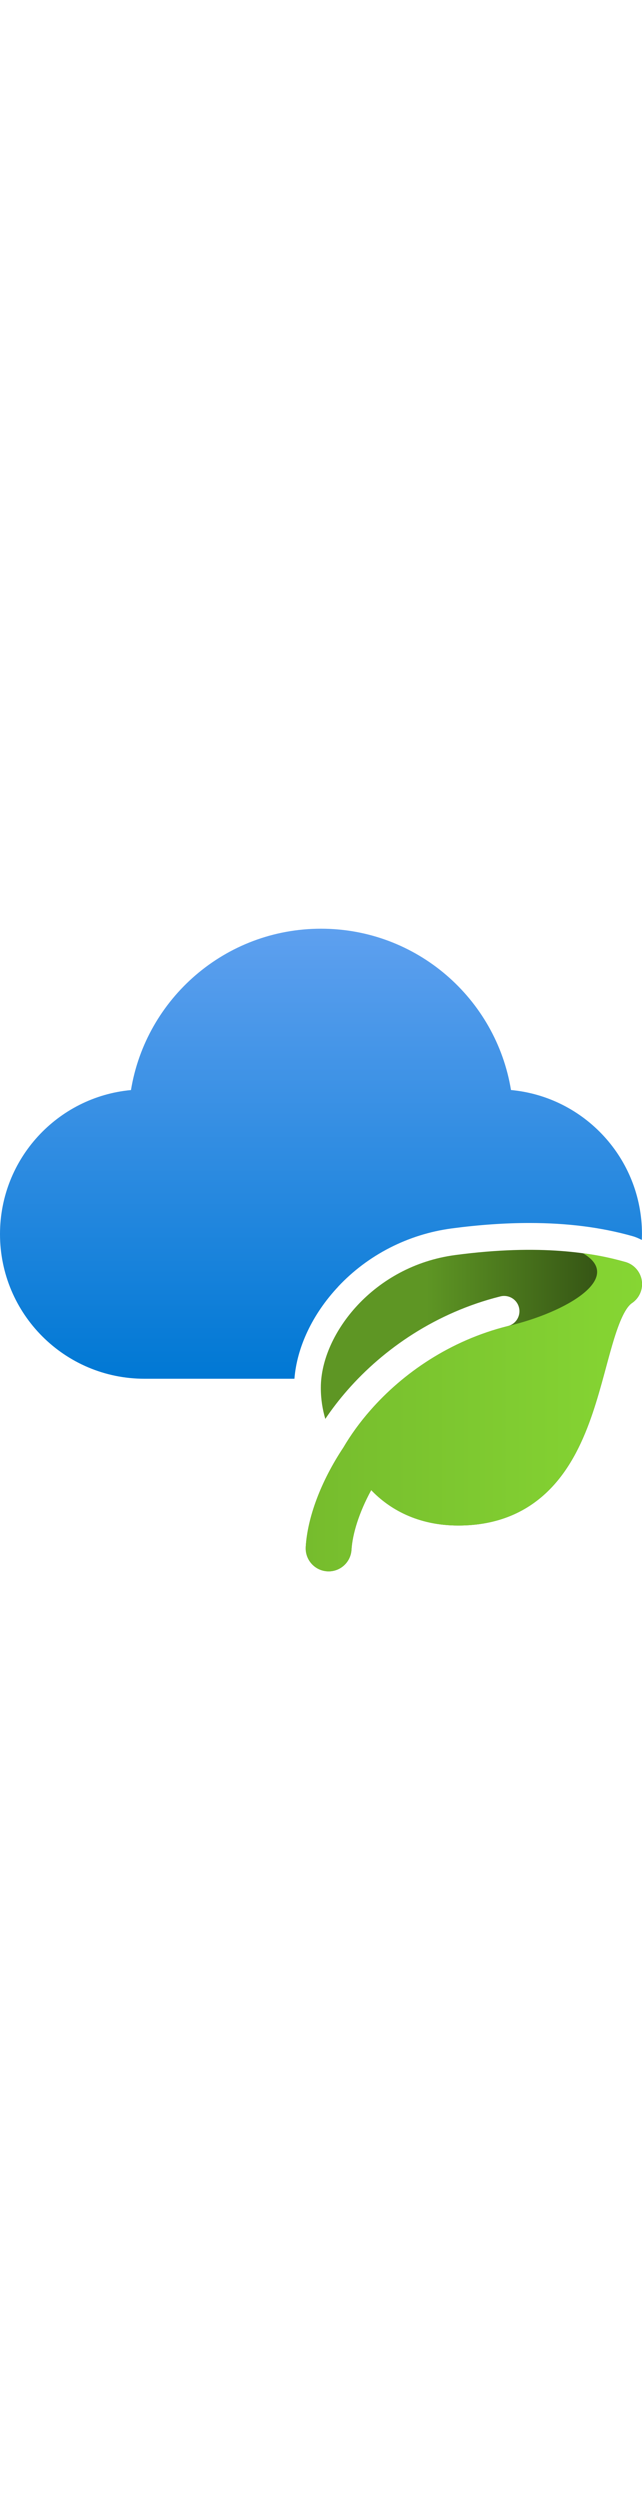 ﻿<?xml version="1.0" encoding="utf-8"?><svg id="uuid-5a44090f-6197-4b1a-a699-eca02bc06a28" xmlns="http://www.w3.org/2000/svg" width="100%" height="70" viewBox="0 0 18 18" preserveAspectRatio="xMidYMid meet"><defs><linearGradient id="uuid-6f8cba7a-fa3e-42cd-ba0d-853c87a3de81" x1="9" y1="12.603" x2="9" y2=".003" gradientUnits="userSpaceOnUse"><stop offset="0" stop-color="#0078d4" /><stop offset="1" stop-color="#5ea0ef" /></linearGradient><linearGradient id="uuid-97dab387-be43-452c-affa-15689c45752b" x1="7.271" y1="13.496" x2="16.7" y2="13.496" gradientUnits="userSpaceOnUse"><stop offset=".496" stop-color="#5e9624" /><stop offset=".999" stop-color="#365615" /></linearGradient><linearGradient id="uuid-2c3d4d8b-558e-4e93-9faf-d3532d1b8f35" x1="8.571" y1="13.544" x2="18" y2="13.544" gradientUnits="userSpaceOnUse"><stop offset=".001" stop-color="#76bc2d" /><stop offset="1" stop-color="#86d633" /></linearGradient></defs><path d="m9.48,10.026c.834-.89,1.966-1.469,3.186-1.631.762-.101,1.494-.152,2.175-.152,1.065,0,2.011.12,2.892.368.092.026.178.064.262.107.002-.055.004-.11.004-.165,0-2.109-1.612-3.842-3.672-4.033C13.907,1.958,11.682.003,9,.003S4.093,1.958,3.672,4.521c-2.059.191-3.672,1.923-3.672,4.033,0,2.237,1.813,4.05,4.05,4.05h4.205c.071-.886.508-1.812,1.226-2.577Z" fill="url(#uuid-6f8cba7a-fa3e-42cd-ba0d-853c87a3de81)" /><g><path d="m8.572,17.315c.05-.827.424-1.835,1.056-2.786.204-.347.457-.7.759-1.043.913-1.04,2.232-1.952,3.852-2.357.23-.057.369-.29.312-.519-.057-.23-.29-.369-.52-.312-1.807.452-3.273,1.467-4.287,2.623-.229.261-.438.532-.623.808-.077-.258-.126-.55-.126-.873,0-.786.4-1.639,1.034-2.316.646-.69,1.582-1.247,2.737-1.4,2.4-.318,3.888-.052,4.766.195.242.068.422.271.461.519.039.248-.07.496-.28.635-.049.033-.128.111-.223.291-.094.178-.182.412-.274.707-.075.244-.147.507-.224.793l-.049.181c-.095.351-.201.728-.327,1.102-.25.739-.603,1.527-1.197,2.132-.616.628-1.452,1.019-2.569,1.019-1.139,0-1.934-.461-2.442-.992-.346.634-.526,1.231-.553,1.672-.022.354-.326.624-.68.602-.354-.022-.624-.326-.602-.681Z" fill="url(#uuid-97dab387-be43-452c-affa-15689c45752b)" /><path d="m8.572,17.315c.05-.827.424-1.835,1.056-2.786.204-.347.457-.7.759-1.043.913-1.04,2.232-1.952,3.852-2.357,1.648-.387,3.275-1.355,2.106-2.038.595.074.979.188,1.186.244.244.067.422.271.461.519.039.248-.07.496-.28.635-.049.033-.128.111-.223.291-.094.178-.182.412-.274.707-.075.244-.147.507-.224.793l-.049.181c-.095.351-.201.728-.327,1.102-.25.739-.603,1.527-1.197,2.132-.616.628-1.452,1.019-2.569,1.019-1.139,0-1.934-.461-2.442-.992-.346.634-.526,1.231-.553,1.672-.022.354-.326.624-.68.602-.354-.022-.624-.326-.602-.681Z" fill="url(#uuid-2c3d4d8b-558e-4e93-9faf-d3532d1b8f35)" /></g></svg>